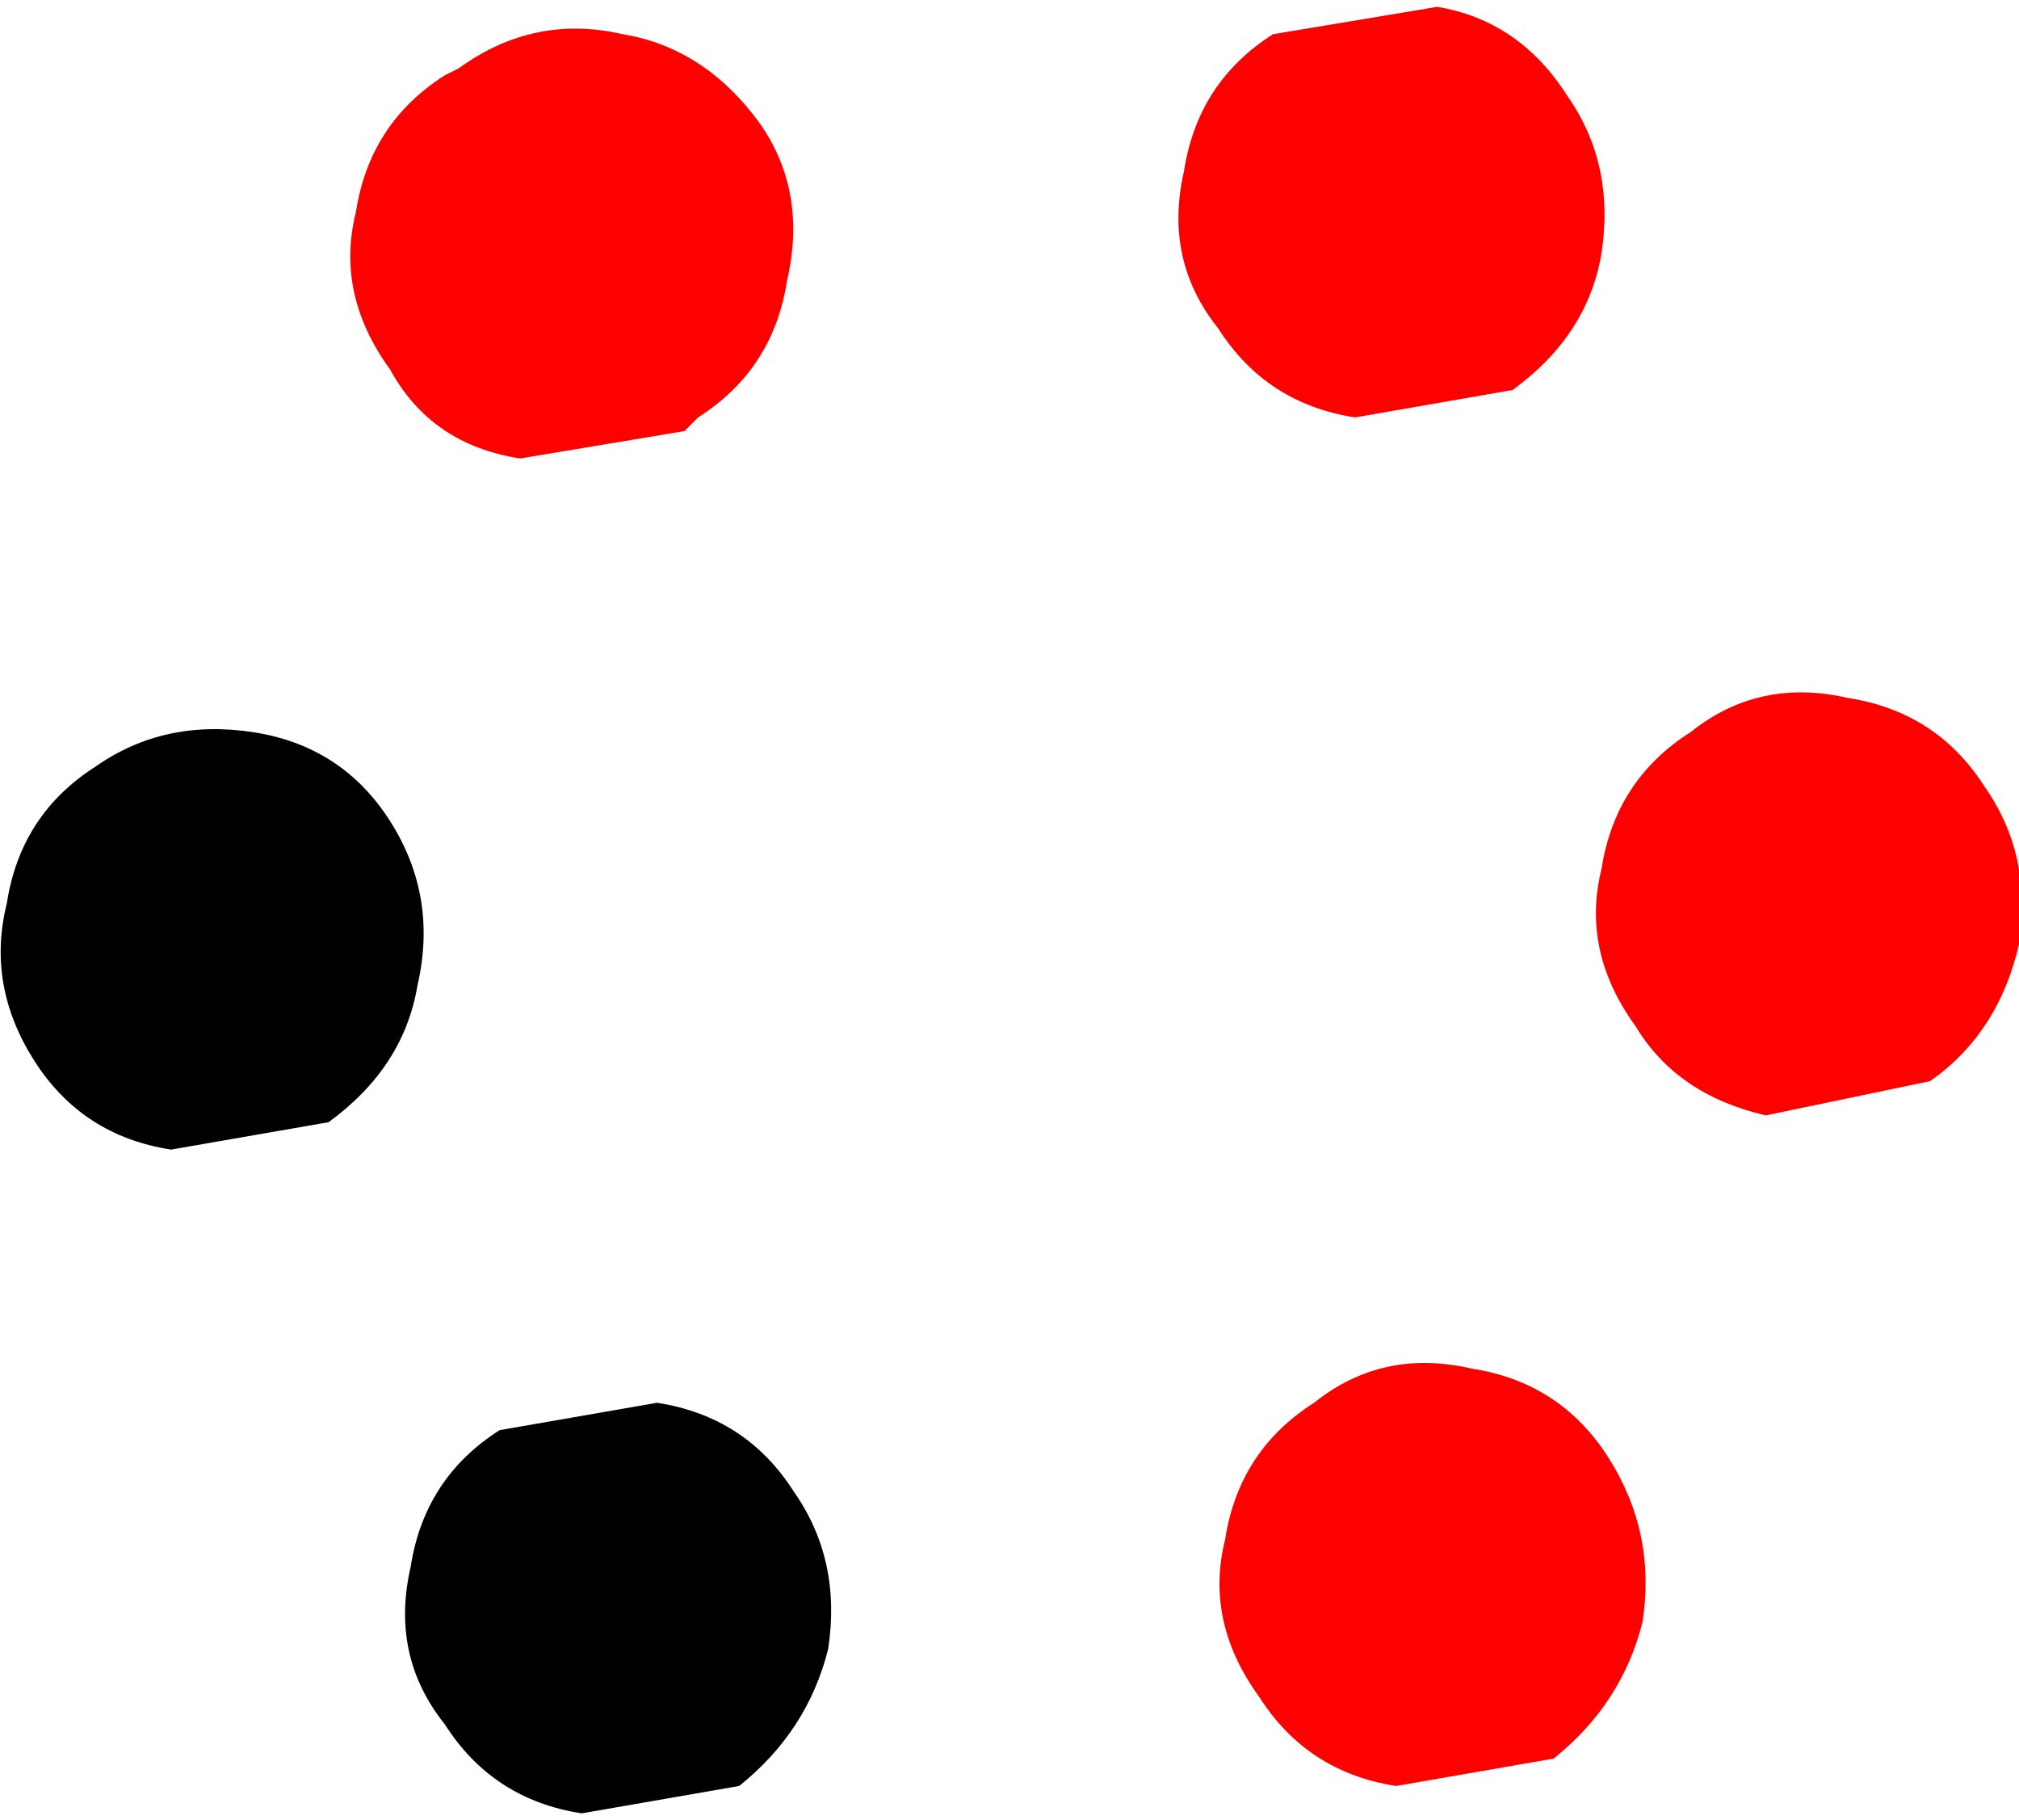 <?xml version="1.0" encoding="UTF-8" standalone="no"?>
<svg xmlns:xlink="http://www.w3.org/1999/xlink" height="13.3px" width="14.75px" xmlns="http://www.w3.org/2000/svg">
  <g transform="matrix(1.0, 0.0, 0.0, 1.0, 26.6, 0.25)">
    <path d="M-23.25 0.25 Q-22.7 -0.15 -22.05 0.0 -21.45 0.1 -21.05 0.65 -20.7 1.15 -20.85 1.8 -20.95 2.45 -21.5 2.8 L-21.6 2.9 -22.8 3.1 Q-23.45 3.0 -23.75 2.45 -24.15 1.9 -24.0 1.3 -23.9 0.65 -23.35 0.3 L-23.25 0.25 M-15.15 0.45 Q-14.8 0.95 -14.9 1.6 -15.0 2.2 -15.55 2.6 L-16.7 2.8 Q-17.35 2.7 -17.7 2.15 -18.1 1.65 -17.95 1.0 -17.85 0.35 -17.3 0.0 L-16.1 -0.2 Q-15.5 -0.1 -15.15 0.45 M-13.1 4.85 Q-12.45 4.95 -12.1 5.5 -11.75 6.0 -11.85 6.65 -12.0 7.3 -12.5 7.65 L-13.7 7.9 Q-14.35 7.75 -14.65 7.25 -15.05 6.7 -14.9 6.1 -14.8 5.45 -14.25 5.1 -13.75 4.7 -13.1 4.85 M-14.6 11.6 Q-14.75 12.2 -15.25 12.6 L-16.4 12.8 Q-17.05 12.7 -17.4 12.15 -17.8 11.6 -17.65 11.0 -17.55 10.35 -17.0 10.0 -16.5 9.6 -15.85 9.75 -15.2 9.85 -14.85 10.4 -14.5 10.95 -14.6 11.6" fill="#ff0000" fill-rule="evenodd" stroke="none"/>
    <path d="M-25.9 5.35 Q-25.4 5.0 -24.75 5.1 -24.1 5.2 -23.75 5.75 -23.4 6.3 -23.55 6.95 -23.65 7.55 -24.2 7.95 L-25.35 8.15 Q-26.0 8.05 -26.35 7.5 -26.7 6.95 -26.55 6.35 -26.45 5.7 -25.9 5.35 M-21.2 12.8 L-22.35 13.0 Q-23.0 12.9 -23.35 12.35 -23.75 11.85 -23.6 11.2 -23.5 10.55 -22.95 10.2 L-21.8 10.0 Q-21.15 10.1 -20.8 10.65 -20.45 11.15 -20.55 11.8 -20.7 12.4 -21.2 12.8" fill="#000000" fill-rule="evenodd" stroke="none"/>
  </g>
</svg>
